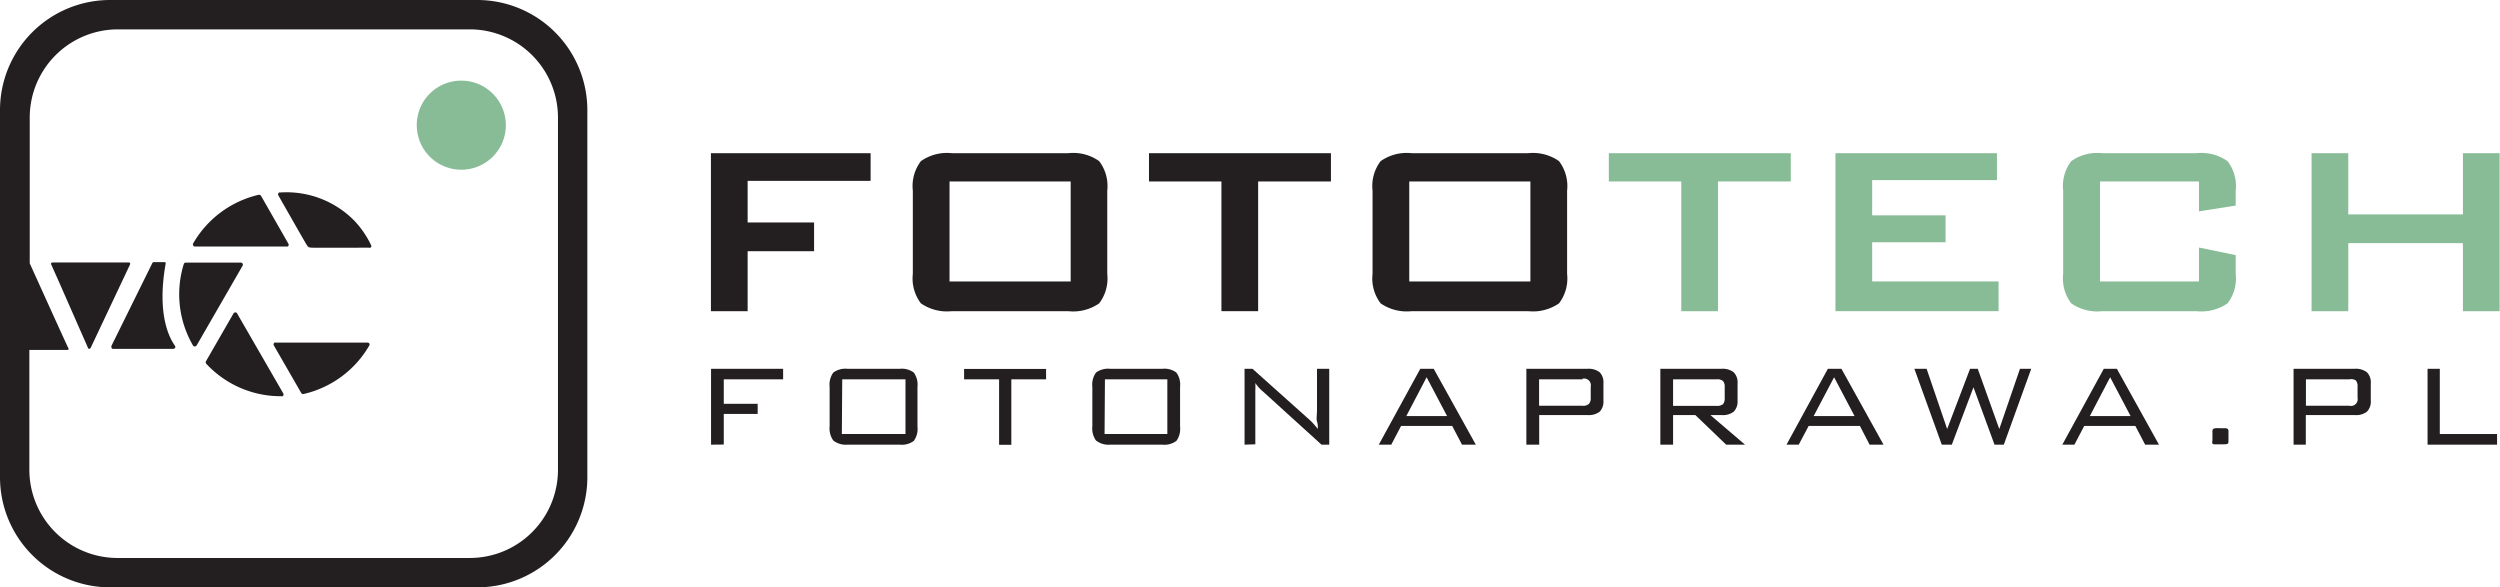 <svg id="Layer_1" data-name="Layer 1" xmlns="http://www.w3.org/2000/svg" viewBox="0 0 204.31 48"><defs><style>.cls-1{fill:#231f20;}.cls-2{fill:#87bc96;}</style></defs><title>Artboard 1 copy 3</title><path class="cls-1" d="M39,0H9A9,9,0,0,0,0,9V39a9,9,0,0,0,9,9H39a9,9,0,0,0,9-9V9A9,9,0,0,0,39,0Zm6.6,38.4a7.21,7.21,0,0,1-7.2,7.2H9.6a7.21,7.21,0,0,1-7.2-7.2V28.6H5.51c.06,0,.14-.05.07-.16s-3.15-6.92-3.15-6.92h0V9.6A7.21,7.21,0,0,1,9.6,2.4H38.4a7.21,7.21,0,0,1,7.2,7.2Z"/><path class="cls-1" d="M13.54,21.54c0-.06,0-.12-.11-.12h-.82a.17.17,0,0,0-.18.12L9.1,28.28c0,.09,0,.22.12.23h4.87c.05,0,.36,0,.19-.28C13.79,27.53,12.82,25.59,13.54,21.54Z"/><path class="cls-1" d="M10.51,21.45H4.3c-.14,0-.16.11-.1.2s2.93,6.66,3,6.8.17,0,.2,0l3.22-6.82C10.68,21.51,10.62,21.44,10.51,21.45Z"/><path class="cls-1" d="M19.85,21.63a.17.17,0,0,0-.17-.17H15.19a.17.17,0,0,0-.17.12,8.33,8.33,0,0,0,.75,6.65.12.12,0,0,0,.06.06.18.18,0,0,0,.24-.06l3.76-6.52A.19.19,0,0,0,19.85,21.63Z"/><path class="cls-1" d="M19.38,25.62a.12.12,0,0,0-.07-.07.17.17,0,0,0-.23.07l-2.24,3.89a.18.18,0,0,0,0,.2A8.29,8.29,0,0,0,23,32.38a.13.13,0,0,0,.09,0,.17.17,0,0,0,.06-.23Z"/><path class="cls-1" d="M30.05,28H22.53a.1.1,0,0,0-.09,0,.17.17,0,0,0-.06.23l2.24,3.89a.18.18,0,0,0,.19.08,8.35,8.35,0,0,0,5.39-4,.2.2,0,0,0,0-.09A.16.16,0,0,0,30.05,28Z"/><path class="cls-1" d="M15.91,20.15h7.51l.09,0a.17.17,0,0,0,.06-.23L21.33,16a.2.2,0,0,0-.19-.08,8.36,8.36,0,0,0-5.37,4,.16.16,0,0,0,0,.09A.18.18,0,0,0,15.91,20.15Z"/><path class="cls-1" d="M29,18.08a7.78,7.78,0,0,0-6.1-2.35h0l-.09,0a.18.18,0,0,0-.06.24s2.16,3.8,2.29,4,.13.25.42.27,4.65,0,4.65,0a.47.47,0,0,0,.17,0,.15.15,0,0,0,.05-.2A7.79,7.79,0,0,0,29,18.08Z"/><path id="Path_247" data-name="Path 247" class="cls-2" d="M37.7,6.59a3.64,3.64,0,1,1-3.64,3.63h0A3.63,3.63,0,0,1,37.7,6.59Z"/><path class="cls-1" d="M58.1,25.43V12.52H71.15v2.26H61.1v3.4h5.43v2.35H61.1v4.9Z"/><path class="cls-1" d="M74.6,15.58a3.36,3.36,0,0,1,.66-2.41,3.7,3.7,0,0,1,2.54-.65h9.5a3.65,3.65,0,0,1,2.53.65,3.36,3.36,0,0,1,.66,2.41v6.8a3.36,3.36,0,0,1-.66,2.41,3.71,3.71,0,0,1-2.53.64H77.8a3.76,3.76,0,0,1-2.54-.64,3.36,3.36,0,0,1-.66-2.41Zm3,7.42h9.9V14.83H77.6Z"/><path class="cls-1" d="M102.82,14.83v10.6h-3V14.83H93.9V12.52h14.87v2.31Z"/><path class="cls-1" d="M112.17,15.58a3.36,3.36,0,0,1,.66-2.41,3.7,3.7,0,0,1,2.54-.65h9.5a3.7,3.7,0,0,1,2.54.65,3.36,3.36,0,0,1,.66,2.41v6.8a3.36,3.36,0,0,1-.66,2.41,3.76,3.76,0,0,1-2.54.64h-9.5a3.76,3.76,0,0,1-2.54-.64,3.36,3.36,0,0,1-.66-2.41Zm3,7.42h9.9V14.83h-9.9Z"/><path class="cls-2" d="M140.4,14.83v10.6h-3V14.83h-5.92V12.52h14.87v2.31Z"/><path class="cls-2" d="M150,25.43V12.52h13.2v2.2H153V17.6h6v2.2h-6V23h10.33v2.43Z"/><path class="cls-2" d="M179.71,14.83h-8.09V23h8.09V20.23l3,.62v1.53a3.31,3.31,0,0,1-.67,2.41,3.74,3.74,0,0,1-2.53.64h-7.7a3.74,3.74,0,0,1-2.54-.64,3.36,3.36,0,0,1-.66-2.41v-6.8a3.36,3.36,0,0,1,.66-2.41,3.68,3.68,0,0,1,2.54-.65h7.7a3.68,3.68,0,0,1,2.53.65,3.31,3.31,0,0,1,.67,2.41V16.8l-3,.47Z"/><path class="cls-2" d="M188.91,25.43V12.52h3v5h9.37v-5h3V25.43h-3V19.87h-9.37v5.56Z"/><path class="cls-1" d="M58.11,36.34v-6.2H64V31H59.15v2h2.77v.83H59.15v2.5Z"/><path class="cls-1" d="M67.8,31.61a1.68,1.68,0,0,1,.3-1.16,1.65,1.65,0,0,1,1.15-.31h4.29a1.62,1.62,0,0,1,1.14.31,1.68,1.68,0,0,1,.3,1.16v3.26a1.67,1.67,0,0,1-.3,1.16,1.62,1.62,0,0,1-1.14.31H69.25A1.65,1.65,0,0,1,68.1,36a1.7,1.7,0,0,1-.3-1.16Zm1,3.86H74V31H68.83Z"/><path class="cls-1" d="M82.65,31v5.35h-1V31H78.79v-.85h6.7V31Z"/><path class="cls-1" d="M89.27,31.61a1.68,1.68,0,0,1,.3-1.16,1.65,1.65,0,0,1,1.15-.31H95a1.62,1.62,0,0,1,1.14.31,1.68,1.68,0,0,1,.3,1.16v3.26a1.67,1.67,0,0,1-.3,1.16,1.62,1.62,0,0,1-1.14.31H90.72A1.65,1.65,0,0,1,89.57,36a1.7,1.7,0,0,1-.3-1.16Zm1,3.86h5.13V31H90.3Z"/><path class="cls-1" d="M101.71,36.34v-6.2h.65L107,34.29a3.42,3.42,0,0,1,.33.33c.12.14.25.28.37.44,0-.19,0-.4-.07-.62s0-.52,0-.9v-3.4h1v6.2H108L103.22,32l-.11-.09a3.32,3.32,0,0,1-.52-.61,5.6,5.6,0,0,1,0,.6c0,.22,0,.47,0,.76v3.65Z"/><path class="cls-1" d="M112.68,36.34l3.39-6.2h1.1l3.44,6.2h-1.13l-.8-1.53H114.5l-.8,1.53ZM114.93,34h3.33l-1.67-3.17Z"/><path class="cls-1" d="M124.74,36.34v-6.2h5a1.47,1.47,0,0,1,1,.29,1.2,1.2,0,0,1,.3.91v1.39a1.22,1.22,0,0,1-.3.91,1.47,1.47,0,0,1-1,.28h-3.95v2.42ZM129.33,31h-3.55v2.16h3.55a.7.7,0,0,0,.52-.15.68.68,0,0,0,.15-.5V31.6a.55.55,0,0,0-.67-.65Z"/><path class="cls-1" d="M135.69,36.34v-6.2h5a1.44,1.44,0,0,1,1,.29,1.17,1.17,0,0,1,.31.91v1.39a1.18,1.18,0,0,1-.31.91,1.44,1.44,0,0,1-1,.28h-.91l2.83,2.42h-1.54l-2.52-2.42h-1.82v2.42ZM140.28,31h-3.55v2.17h3.55a.77.77,0,0,0,.53-.14.72.72,0,0,0,.14-.49v-.91a.7.7,0,0,0-.14-.49A.73.73,0,0,0,140.28,31Z"/><path class="cls-1" d="M146,36.34l3.38-6.2h1.11l3.44,6.2h-1.14L152,34.81h-4.19L147,36.34ZM148.22,34h3.34l-1.67-3.17Z"/><path class="cls-1" d="M158.69,36.34l-2.24-6.2h1l1.68,4.92L161,30.14h.63l1.76,4.92,1.69-4.92H166l-2.24,6.2H163l-1.72-4.69-1.77,4.69Z"/><path class="cls-1" d="M168.54,36.34l3.39-6.2H173l3.44,6.2h-1.13l-.8-1.53h-4.18l-.8,1.53ZM170.79,34h3.33l-1.67-3.17Z"/><path class="cls-1" d="M181.76,35a.49.49,0,0,1,.31.06.41.41,0,0,1,.05.26V36c0,.13,0,.21-.05.25s-.13.06-.31.06H181a.24.24,0,0,1-.19-.06.44.44,0,0,1,0-.25v-.69a.39.39,0,0,1,.06-.26s.14-.06.3-.06Z"/><path class="cls-1" d="M187.44,36.34v-6.2h5a1.44,1.44,0,0,1,1,.29,1.17,1.17,0,0,1,.31.91v1.39a1.18,1.18,0,0,1-.31.91,1.44,1.44,0,0,1-1,.28h-4v2.42ZM192,31h-3.55v2.16H192a.55.55,0,0,0,.67-.65V31.6a.76.76,0,0,0-.14-.51A.73.73,0,0,0,192,31Z"/><path class="cls-1" d="M198.39,36.34v-6.2h1v5.33h4.68v.87Z"/></svg>